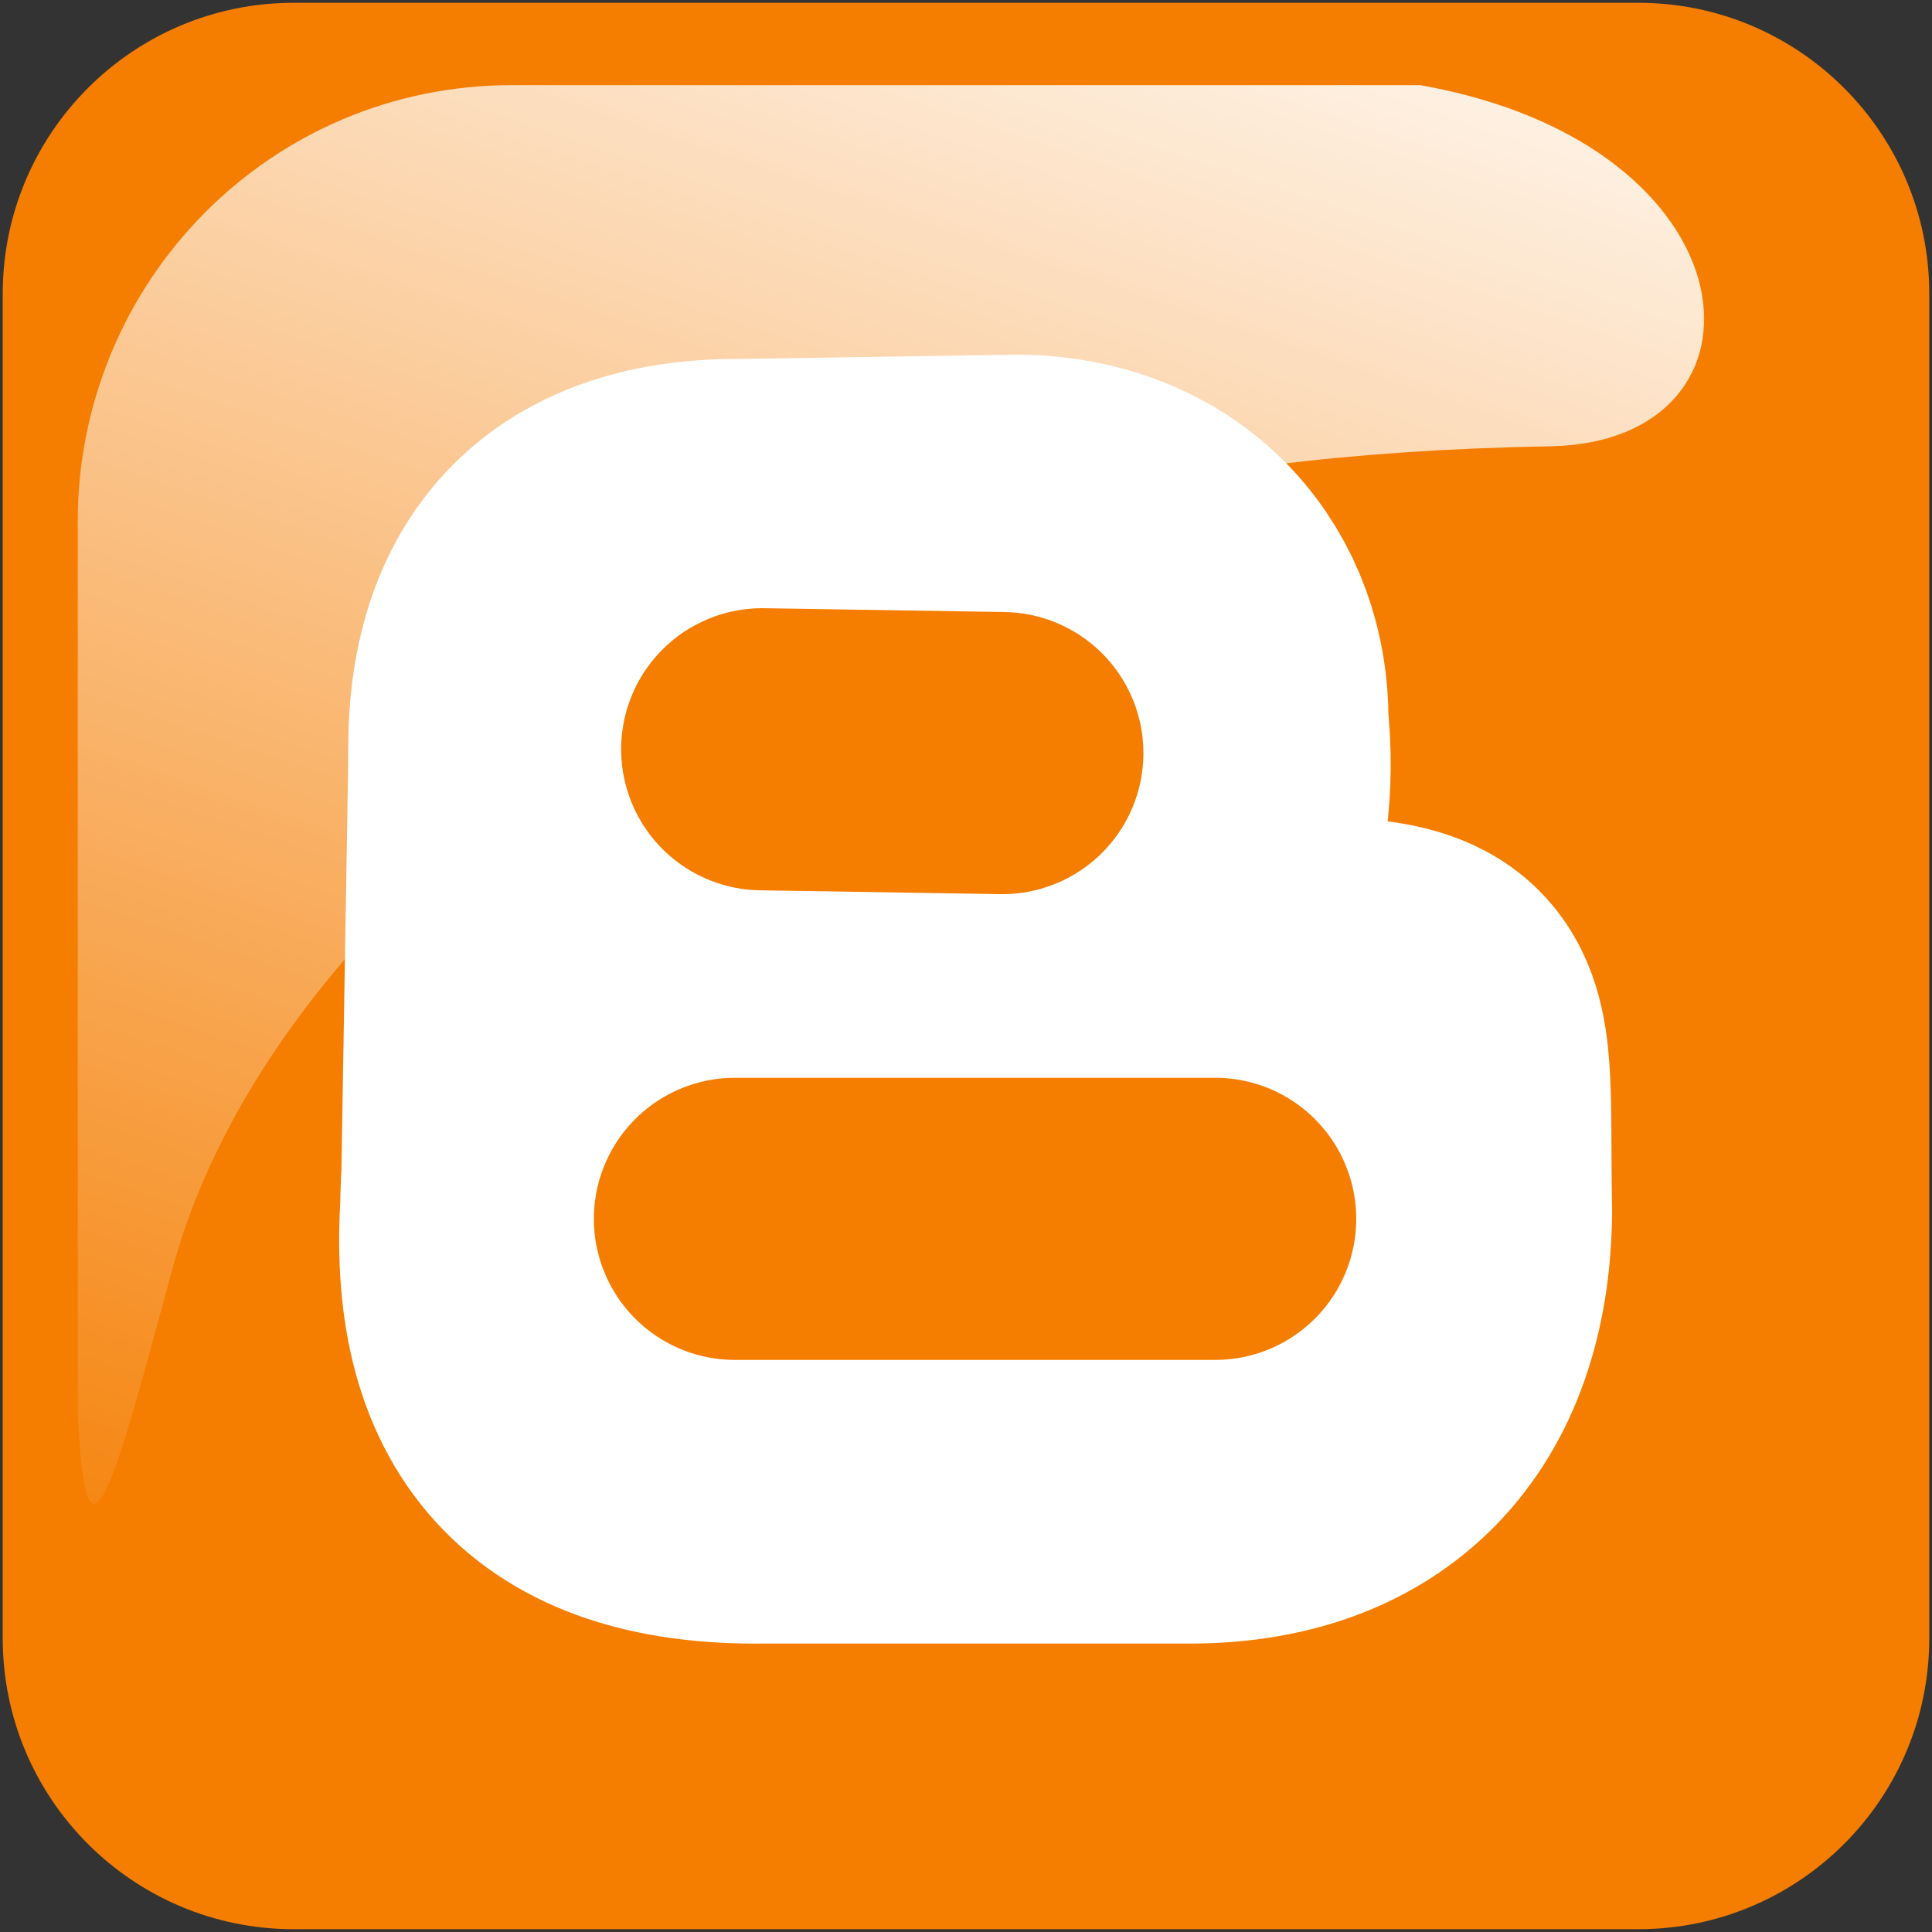 <?xml version="1.0" encoding="UTF-8"?>
<!DOCTYPE svg PUBLIC "-//W3C//DTD SVG 1.1//EN" "http://www.w3.org/Graphics/SVG/1.1/DTD/svg11.dtd">
<!-- Creator: CorelDRAW -->
<svg xmlns="http://www.w3.org/2000/svg" xml:space="preserve" width="100%" height="100%" style="shape-rendering:geometricPrecision; text-rendering:geometricPrecision; image-rendering:optimizeQuality; fill-rule:evenodd; clip-rule:evenodd"
viewBox="0 0 600 600"
 xmlns:xlink="http://www.w3.org/1999/xlink"
 xmlns:dc="http://purl.org/dc/elements/1.1/"
 xmlns:cc="http://creativecommons.org/ns#"
 xmlns:rdf="http://www.w3.org/1999/02/22-rdf-syntax-ns#"
 xmlns:svg="http://www.w3.org/2000/svg"
 xmlns:sodipodi="http://sodipodi.sourceforge.net/DTD/sodipodi-0.dtd"
 xmlns:inkscape="http://www.inkscape.org/namespaces/inkscape"
 sodipodi:version="0.32"
 inkscape:version="0.47 r22583"
 sodipodi:docname="blogger.svg"
 version="1.0"
 inkscape:output_extension="org.inkscape.output.svg.inkscape">
 <rect x="0" y="0" width="600" height="600" fill="#333333" stroke="none"/>
 <defs>
  <style type="text/css">
   <![CDATA[
    .str1 {stroke:#F57D00;stroke-width:87.617;stroke-linecap:round}
    .str0 {stroke:white;stroke-width:105.14}
    .fil3 {fill:none}
    .fil0 {fill:#F57D00}
    .fil2 {fill:white}
    .fil1 {fill:url(#id2)}
   ]]>
  </style>
     <mask id="id0">
  <linearGradient id="id1" gradientUnits="userSpaceOnUse" x1="385.687" y1="-76.051" x2="167.65" y2="569.505">
   <stop offset="0" style="stop-opacity:1; stop-color:white"/>
   <stop offset="1" style="stop-opacity:0; stop-color:white"/>
  </linearGradient>
      <rect style="fill:url(#id1)" x="23.598" y="-28.072" width="506.141" height="549.599"/>
     </mask>
  <linearGradient id="id2" gradientUnits="userSpaceOnUse" x1="370.424" y1="-30.863" x2="182.913" y2="524.317">
   <stop offset="0" style="stop-color:white"/>
   <stop offset="1" style="stop-color:white"/>
  </linearGradient>
 </defs>
 <g id="Layer_x0020_1">
  <g id="_60303184">
   <sodipodi:namedview id="base" pagecolor="#ffffff" bordercolor="#666666" borderopacity="1.0" inkscape:pageopacity="0.0" inkscape:pageshadow="2" inkscape:zoom="0.24748737" inkscape:cx="150.19857" inkscape:cy="122.62969" inkscape:document-units="px" inkscape:current-layer="layer1" inkscape:window-width="782" inkscape:window-height="674" inkscape:window-x="1" inkscape:window-y="281" showgrid="false" inkscape:window-maximized="0"/>
   <g id="layer1" inkscape:label="Layer 1" inkscape:groupmode="layer">
    <path id="_61960176" class="fil0" d="M508.806 0.869l-417.611 0c-49.89,0 -90.349,40.46 -90.349,90.349l0 417.566c0,49.887 40.459,90.346 90.349,90.346l417.611 0.001c49.887,-0.001 90.347,-40.46 90.347,-90.35l0.001 -417.564c-0.001,-49.889 -40.461,-90.349 -90.35,-90.349z" inkscape:export-ydpi="7.7063322" inkscape:export-xdpi="7.7063322" inkscape:export-filename="C:\Documents and Settings\Molumen\Desktop\path3511111.png"/>
    <path id="path1950" class="fil1" style="mask:url(#id0)" d="M441.081 26.446l-282.16 0c-74.69,0 -134.818,60.617 -134.818,135.914l0 275.282c2.416,58.775 11.716,21.62 29.417,-43.471 20.572,-75.647 87.571,-141.762 169.164,-191.314 62.275,-37.82 131.981,-61.97 258.866,-64.267 71.96,-1.303 65.606,-93.392 -40.468,-112.144z" inkscape:export-ydpi="7.7063322" inkscape:export-xdpi="7.7063322" inkscape:export-filename="C:\Documents and Settings\Molumen\Desktop\path3511111.png" sodipodi:nodetypes="ccccsssc"/>
    <path id="path3778" class="fil2 str0" d="M230.362 164.037l86.821 -1.335c39.757,1.099 61.854,29.28 61.443,61.432 3.853,37.994 -6.844,81.015 -66.785,80.13l-85.486 0c-37.692,0.364 -67.789,-21.784 -65.45,-65.439 -1.868,-36.167 10.074,-75.309 69.457,-74.788z" sodipodi:nodetypes="ccccccc"/>
    <path id="path3780" class="fil2 str0" d="M370.611 457.849l-133.57 0c-55.658,0.714 -82.468,-24.662 -78.809,-82.802 0.264,-52.264 30.578,-67.186 76.137,-68.11l132.236 0c89.913,-2.4 80.093,-3.272 81.479,69.445 -0.567,52.866 -29.641,81.062 -77.473,81.467z" sodipodi:nodetypes="ccccccc"/>
    <line id="path3782" class="fil3 str0" x1="158.232" y1="385.731" x2="160.905" y2= "225.471"  sodipodi:nodetypes="cc"/>
    <line id="path3786" class="fil3 str1" x1="236.71" y1="232.69" x2="311.283" y2= "233.875"  sodipodi:nodetypes="cc"/>
    <line id="path3788" class="fil3 str1" x1="228.24" y1="378.524" x2="377.382" y2= "378.524"  sodipodi:nodetypes="cc"/>
   </g>
  </g>
 </g>
</svg>
